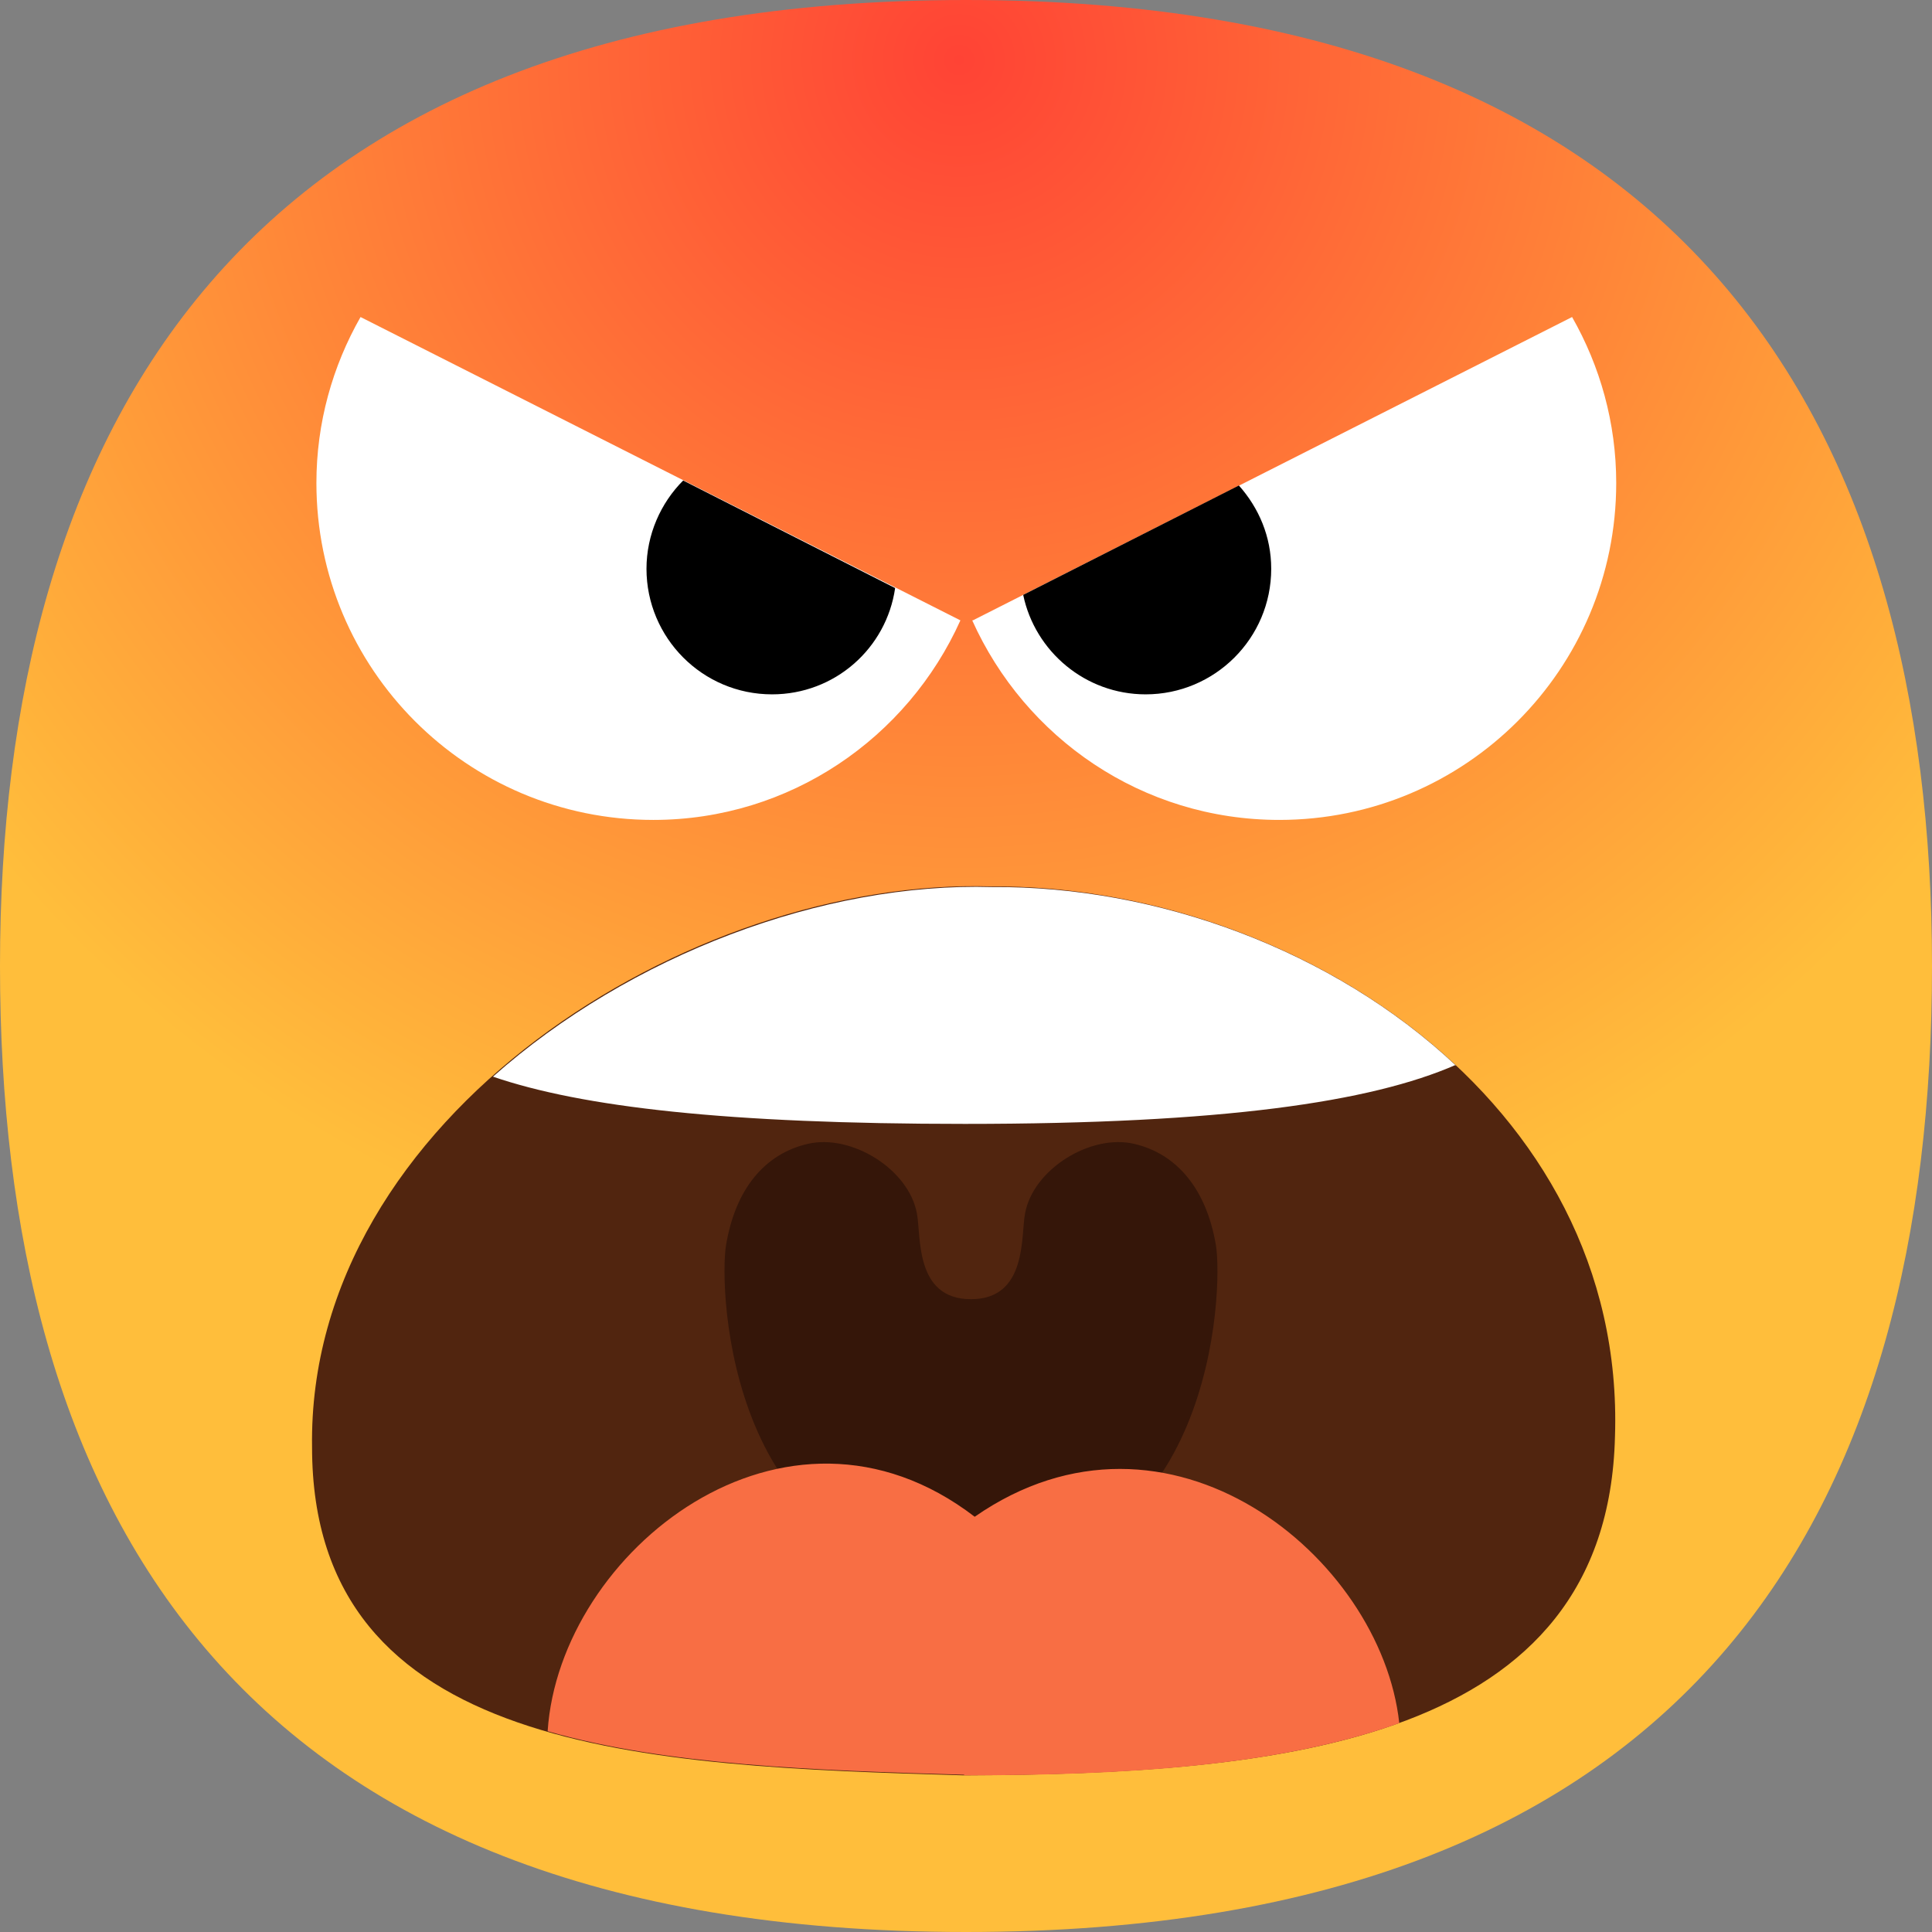 <?xml version="1.0" encoding="UTF-8"?>
<svg id="Layer_2" xmlns="http://www.w3.org/2000/svg" xmlns:xlink="http://www.w3.org/1999/xlink" viewBox="0 0 31.08 31.08">
  <rect x="0" y="0" width="31.08" height="31.08" fill="#808080" stroke="none"/>
  <defs>
    <radialGradient id="_32_gradient" data-name="åçûìßííûé ãðàäèåíò 104" cx="15.43" cy=".96" fx="15.43" fy=".96" r="20.12" gradientUnits="userSpaceOnUse">
      <stop offset="0" stop-color="#ff4335"/>
      <stop offset="1" stop-color="#ffbe3b"/>
    </radialGradient>
  </defs>
  <g id="_x2018_ëîé_x5F_1">
    <g>
      <path d="M31.08,15.54c0,8.58-3.65,15.54-15.54,15.54S0,24.12,0,15.54,3.83,0,15.54,0s15.54,6.96,15.54,15.54Z" style="fill: url(#_32_gradient);"/>
      <g>
        <path d="M5.8,5.1c-.45.79-.71,1.7-.71,2.67,0,2.99,2.42,5.42,5.42,5.42,2.2,0,4.09-1.32,4.94-3.21L5.8,5.1Z" style="fill: #fff;"/>
        <path d="M15.64,9.98c.85,1.89,2.73,3.21,4.94,3.21,2.99,0,5.42-2.42,5.42-5.42,0-.97-.26-1.88-.71-2.67l-9.64,4.88Z" style="fill: #fff;"/>
      </g>
      <g>
        <path d="M25.98,23.11c-.12,4.93-5.34,5.43-10.48,5.45-5.15-.15-10.48-.36-10.48-5.28-.08-5.3,6.07-9.17,10.93-9.02,4.84-.03,10.21,3.43,10.03,8.85Z" style="fill: #51250f;"/>
        <path d="M19.56,20.03c-.15-.89-.62-1.47-1.32-1.63s-1.62.41-1.75,1.12c-.07.36.04,1.38-.87,1.38s-.8-1.02-.87-1.38c-.13-.71-1.05-1.28-1.75-1.12-.7.16-1.17.73-1.32,1.63-.12.71.04,5.26,3.94,5.26s4.06-4.55,3.94-5.26Z" style="fill: #351609;"/>
        <path d="M15.51,28.56c2.52,0,5.05-.14,7-.84-.29-2.68-3.72-5.48-6.83-3.32-3.05-2.34-6.68.56-6.87,3.45,1.91.55,4.32.63,6.7.7Z" style="fill: #f86e44;"/>
        <path d="M23.42,17.14c-1.97-1.85-4.8-2.89-7.46-2.87-2.71-.08-5.82,1.09-8.03,3.05,1.43.49,3.77.76,7.59.76,4.14,0,6.53-.35,7.9-.95Z" style="fill: #fff;"/>
      </g>
      <g>
        <path d="M16.46,9.57c.19.91,1,1.6,1.97,1.6,1.11,0,2.02-.9,2.02-2.02,0-.52-.2-.98-.52-1.34l-3.47,1.76Z"/>
        <path d="M10.99,7.73c-.36.36-.59.87-.59,1.42,0,1.11.9,2.02,2.02,2.02,1.01,0,1.84-.74,1.98-1.71l-3.41-1.73Z"/>
      </g>
    </g>
  </g>
</svg>